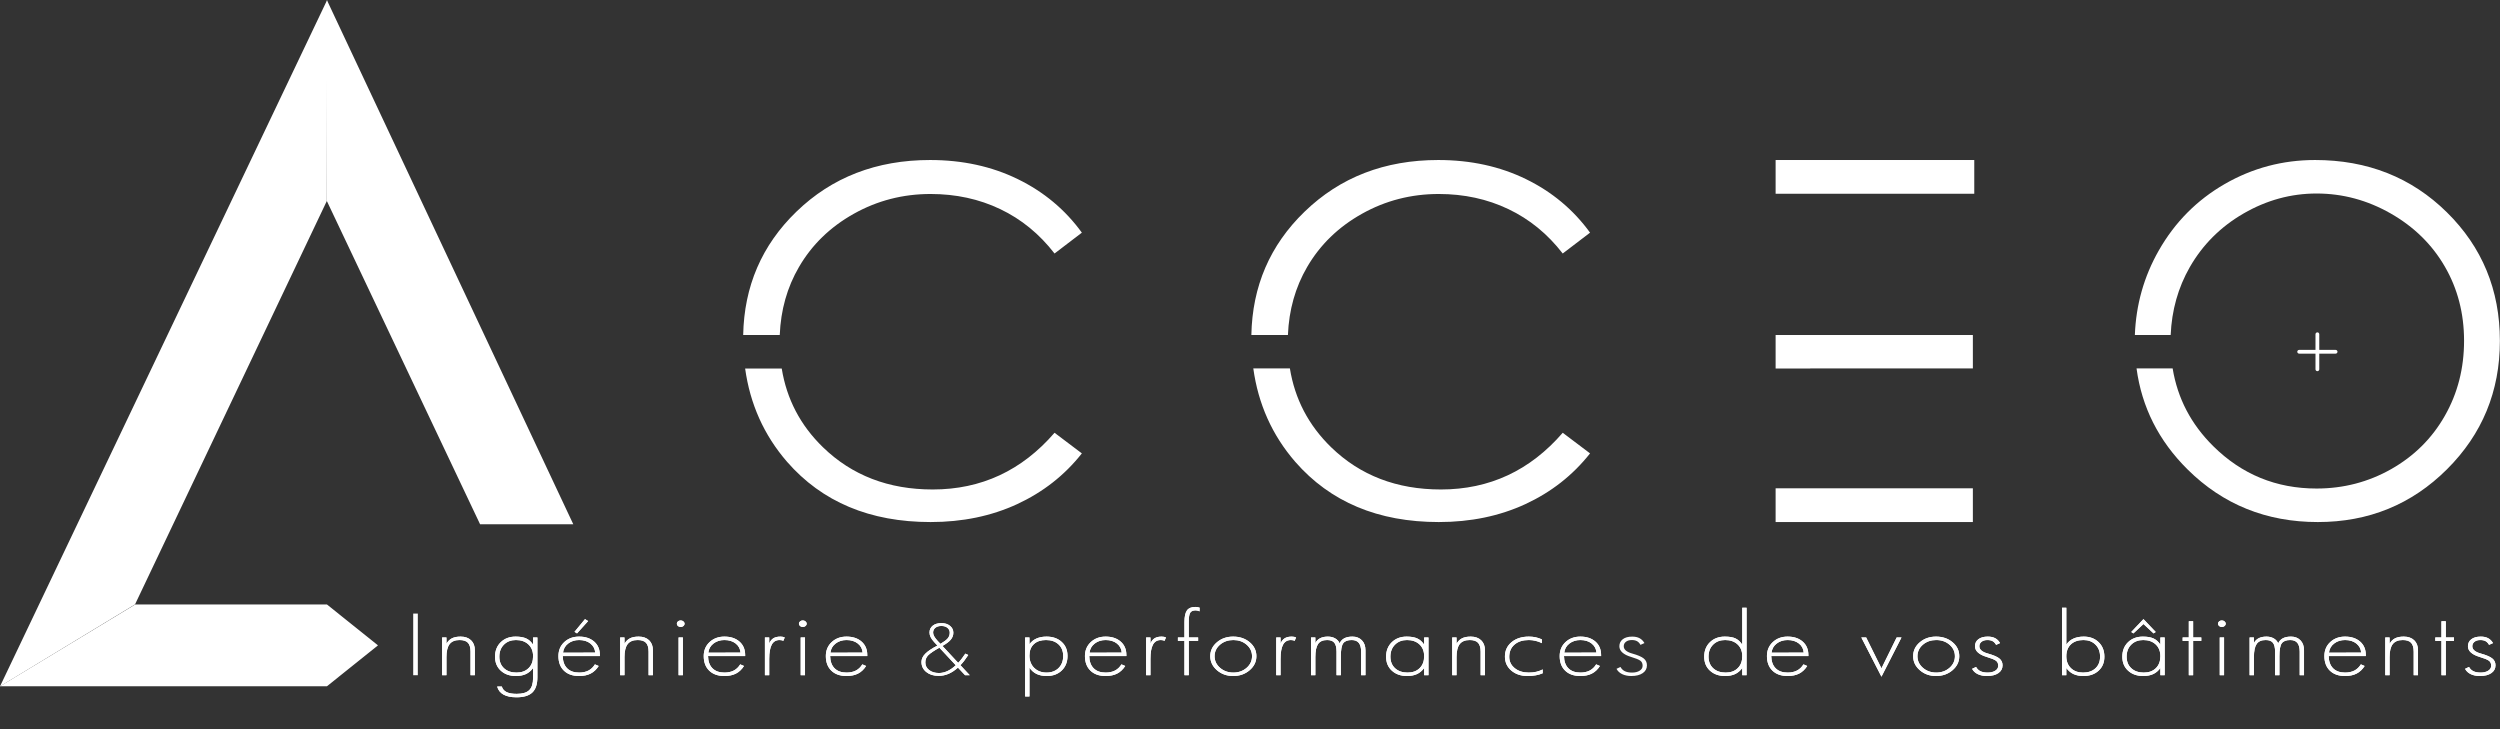<svg width="240" height="70" viewBox="0 0 240 70" fill="none" xmlns="http://www.w3.org/2000/svg">
<rect x="0" y="0" width="240" height="70" fill="#333333" stroke="none"/>
<path d="M45.586 64.82H45.171V62.567C45.171 62.174 45.089 61.888 44.925 61.71C44.761 61.533 44.493 61.444 44.123 61.444C43.687 61.444 43.367 61.575 43.164 61.834C42.96 62.095 42.859 62.509 42.859 63.076V64.82H42.444V61.195H42.859V61.801C42.994 61.56 43.17 61.386 43.387 61.277C43.604 61.169 43.881 61.114 44.218 61.114C44.64 61.114 44.973 61.231 45.219 61.464C45.464 61.696 45.586 62.016 45.586 62.425V64.82Z" fill="white"/>
<path d="M51.175 63C51.175 62.522 51.025 62.144 50.726 61.863C50.426 61.584 50.028 61.444 49.532 61.444C49.059 61.444 48.675 61.59 48.38 61.884C48.085 62.176 47.937 62.561 47.937 63.038C47.937 63.506 48.087 63.877 48.386 64.153C48.687 64.429 49.086 64.567 49.586 64.567C50.071 64.567 50.456 64.426 50.745 64.142C51.032 63.859 51.175 63.478 51.175 63ZM51.591 65.008C51.591 65.678 51.43 66.167 51.108 66.476C50.786 66.786 50.278 66.94 49.586 66.94C49.062 66.94 48.645 66.854 48.335 66.681C48.025 66.509 47.821 66.25 47.726 65.905H48.172C48.245 66.145 48.396 66.323 48.627 66.438C48.856 66.553 49.183 66.611 49.604 66.611C50.164 66.611 50.566 66.49 50.809 66.25C51.054 66.01 51.175 65.623 51.175 65.089V64.13C50.983 64.394 50.753 64.588 50.487 64.711C50.221 64.835 49.902 64.897 49.532 64.897C48.936 64.897 48.452 64.728 48.08 64.387C47.708 64.048 47.522 63.601 47.522 63.046C47.522 62.471 47.706 62.006 48.075 61.649C48.444 61.293 48.919 61.114 49.5 61.114C49.922 61.114 50.261 61.174 50.518 61.293C50.776 61.411 50.995 61.608 51.175 61.885V61.195H51.591V65.008Z" fill="white"/>
<path d="M56.458 59.623L55.392 60.807L55.153 60.655L56.16 59.435L56.458 59.623ZM57.14 62.651C57.112 62.291 56.958 62 56.677 61.778C56.395 61.555 56.035 61.444 55.595 61.444C55.186 61.444 54.835 61.556 54.545 61.779C54.255 62.003 54.09 62.295 54.051 62.656L57.14 62.651ZM57.587 62.985H54.024C54.032 63.493 54.174 63.884 54.448 64.158C54.722 64.431 55.104 64.567 55.595 64.567C55.944 64.567 56.244 64.502 56.494 64.372C56.744 64.243 56.95 64.044 57.112 63.778L57.474 63.935C57.263 64.265 57.005 64.508 56.701 64.664C56.397 64.819 56.029 64.897 55.595 64.897C54.975 64.897 54.488 64.726 54.137 64.383C53.784 64.042 53.608 63.575 53.608 62.985C53.608 62.438 53.796 61.99 54.172 61.639C54.549 61.289 55.023 61.114 55.595 61.114C56.194 61.114 56.676 61.275 57.04 61.593C57.404 61.913 57.587 62.342 57.587 62.882V62.985Z" fill="white"/>
<path d="M62.679 64.82H62.263V62.567C62.263 62.174 62.181 61.888 62.017 61.71C61.853 61.533 61.586 61.444 61.215 61.444C60.779 61.444 60.459 61.575 60.256 61.834C60.053 62.095 59.951 62.509 59.951 63.076V64.82H59.535V61.195H59.951V61.801C60.086 61.56 60.263 61.386 60.479 61.277C60.696 61.169 60.974 61.114 61.311 61.114C61.732 61.114 62.065 61.231 62.311 61.464C62.556 61.696 62.679 62.016 62.679 62.425V64.82Z" fill="white"/>
<path d="M65.558 64.82H65.143V61.195H65.558V64.82ZM65.717 59.876C65.717 59.963 65.679 60.037 65.606 60.099C65.532 60.16 65.445 60.19 65.346 60.19C65.243 60.19 65.156 60.16 65.084 60.099C65.012 60.037 64.976 59.963 64.976 59.876C64.976 59.789 65.012 59.715 65.084 59.654C65.156 59.593 65.243 59.562 65.346 59.562C65.445 59.562 65.532 59.593 65.606 59.654C65.679 59.715 65.717 59.789 65.717 59.876Z" fill="white"/>
<path d="M71.089 62.651C71.062 62.291 70.907 62 70.626 61.777C70.345 61.555 69.983 61.444 69.544 61.444C69.135 61.444 68.785 61.556 68.494 61.779C68.204 62.003 68.039 62.295 68 62.655L71.089 62.651ZM71.536 62.984H67.973C67.982 63.493 68.124 63.884 68.397 64.158C68.671 64.431 69.053 64.567 69.544 64.567C69.893 64.567 70.193 64.502 70.443 64.372C70.693 64.242 70.899 64.044 71.062 63.778L71.423 63.935C71.212 64.265 70.954 64.507 70.651 64.663C70.347 64.819 69.978 64.897 69.544 64.897C68.924 64.897 68.438 64.726 68.086 64.383C67.733 64.041 67.557 63.575 67.557 62.984C67.557 62.438 67.745 61.989 68.122 61.639C68.498 61.289 68.972 61.114 69.544 61.114C70.144 61.114 70.625 61.275 70.989 61.593C71.354 61.913 71.536 62.342 71.536 62.881V62.984Z" fill="white"/>
<path d="M75.336 61.195L75.196 61.525C75.154 61.498 75.102 61.479 75.038 61.465C74.975 61.451 74.91 61.444 74.844 61.444C74.501 61.444 74.248 61.591 74.088 61.887C73.926 62.182 73.846 62.636 73.846 63.249V64.82H73.431V61.195H73.846V61.774C73.946 61.541 74.081 61.373 74.252 61.269C74.424 61.166 74.65 61.114 74.93 61.114C75.005 61.114 75.078 61.122 75.149 61.136C75.22 61.149 75.282 61.17 75.336 61.195Z" fill="white"/>
<path d="M77.281 64.82H76.866V61.195H77.281V64.82ZM77.439 59.876C77.439 59.963 77.402 60.037 77.328 60.099C77.255 60.16 77.168 60.19 77.069 60.19C76.966 60.19 76.879 60.16 76.807 60.099C76.735 60.037 76.698 59.963 76.698 59.876C76.698 59.789 76.735 59.715 76.807 59.654C76.879 59.593 76.966 59.562 77.069 59.562C77.168 59.562 77.255 59.593 77.328 59.654C77.402 59.715 77.439 59.789 77.439 59.876Z" fill="white"/>
<path d="M82.812 62.651C82.784 62.291 82.63 62 82.349 61.777C82.067 61.555 81.706 61.444 81.267 61.444C80.858 61.444 80.507 61.556 80.217 61.779C79.927 62.003 79.761 62.295 79.722 62.655L82.812 62.651ZM83.259 62.984H79.695C79.705 63.493 79.846 63.884 80.12 64.158C80.394 64.431 80.776 64.567 81.267 64.567C81.616 64.567 81.916 64.502 82.166 64.372C82.415 64.242 82.622 64.044 82.784 63.778L83.145 63.935C82.935 64.265 82.677 64.507 82.374 64.663C82.069 64.819 81.7 64.897 81.267 64.897C80.647 64.897 80.161 64.726 79.808 64.383C79.456 64.041 79.28 63.575 79.28 62.984C79.28 62.438 79.468 61.989 79.844 61.639C80.221 61.289 80.695 61.114 81.267 61.114C81.866 61.114 82.348 61.275 82.712 61.593C83.076 61.913 83.259 62.342 83.259 62.881V62.984Z" fill="white"/>
<path d="M91.175 60.742C91.175 60.55 91.102 60.395 90.955 60.273C90.808 60.153 90.617 60.093 90.38 60.093C90.135 60.093 89.939 60.151 89.795 60.267C89.651 60.383 89.579 60.537 89.579 60.729C89.579 60.841 89.613 60.96 89.684 61.087C89.754 61.215 89.863 61.361 90.011 61.523L90.283 61.81C90.611 61.618 90.842 61.445 90.976 61.29C91.108 61.136 91.175 60.953 91.175 60.742ZM91.755 63.865L90.181 62.178C89.656 62.471 89.3 62.712 89.114 62.9C88.926 63.087 88.833 63.319 88.833 63.596C88.833 63.895 88.955 64.138 89.2 64.327C89.445 64.515 89.757 64.61 90.136 64.61C90.407 64.61 90.678 64.548 90.95 64.423C91.221 64.298 91.489 64.112 91.755 63.865ZM93.096 64.821H92.648L91.962 64.089C91.671 64.355 91.371 64.554 91.064 64.687C90.757 64.819 90.438 64.884 90.109 64.884C89.622 64.884 89.225 64.76 88.919 64.51C88.613 64.262 88.46 63.942 88.46 63.551C88.46 63.275 88.576 63.015 88.81 62.774C89.043 62.531 89.437 62.264 89.989 61.972L89.68 61.64C89.514 61.457 89.398 61.294 89.332 61.151C89.265 61.008 89.232 60.864 89.232 60.717C89.232 60.45 89.335 60.234 89.541 60.067C89.747 59.901 90.026 59.818 90.38 59.818C90.715 59.818 90.988 59.906 91.202 60.081C91.415 60.255 91.522 60.475 91.522 60.742C91.522 60.983 91.441 61.202 91.281 61.399C91.12 61.596 90.851 61.8 90.475 62.011L91.985 63.635C92.108 63.505 92.227 63.365 92.341 63.216C92.455 63.067 92.565 62.91 92.671 62.747L92.95 62.884C92.821 63.081 92.695 63.262 92.571 63.424C92.447 63.585 92.323 63.731 92.2 63.859L93.096 64.821Z" fill="white"/>
<path d="M102.065 62.977C102.065 62.509 101.916 62.137 101.616 61.86C101.316 61.583 100.917 61.444 100.417 61.444C99.921 61.444 99.532 61.575 99.25 61.839C98.969 62.101 98.828 62.467 98.828 62.934C98.828 63.425 98.981 63.82 99.286 64.119C99.592 64.418 99.987 64.567 100.472 64.567C100.944 64.567 101.328 64.422 101.623 64.131C101.918 63.839 102.065 63.455 102.065 62.977ZM102.482 62.97C102.482 63.544 102.297 64.01 101.928 64.365C101.559 64.72 101.083 64.897 100.499 64.897C100.113 64.897 99.785 64.832 99.512 64.7C99.24 64.568 99.011 64.366 98.828 64.093V66.859H98.412V61.195H98.828V61.847C99.002 61.603 99.228 61.421 99.503 61.298C99.779 61.175 100.101 61.114 100.472 61.114C101.067 61.114 101.551 61.285 101.924 61.626C102.296 61.967 102.482 62.415 102.482 62.97Z" fill="white"/>
<path d="M107.687 62.651C107.659 62.291 107.505 62 107.224 61.777C106.942 61.555 106.581 61.444 106.142 61.444C105.732 61.444 105.383 61.556 105.092 61.779C104.802 62.003 104.636 62.295 104.597 62.655L107.687 62.651ZM108.133 62.984H104.57C104.579 63.493 104.721 63.884 104.995 64.158C105.268 64.431 105.651 64.567 106.142 64.567C106.491 64.567 106.79 64.502 107.041 64.372C107.291 64.242 107.497 64.044 107.659 63.778L108.021 63.935C107.809 64.265 107.552 64.507 107.249 64.663C106.944 64.819 106.576 64.897 106.142 64.897C105.522 64.897 105.036 64.726 104.683 64.383C104.331 64.041 104.154 63.575 104.154 62.984C104.154 62.438 104.343 61.989 104.719 61.639C105.096 61.289 105.57 61.114 106.142 61.114C106.741 61.114 107.223 61.275 107.586 61.593C107.951 61.913 108.133 62.342 108.133 62.881V62.984Z" fill="white"/>
<path d="M111.934 61.195L111.794 61.525C111.752 61.498 111.7 61.479 111.636 61.465C111.573 61.451 111.508 61.444 111.442 61.444C111.098 61.444 110.846 61.591 110.685 61.887C110.524 62.182 110.444 62.636 110.444 63.249V64.82H110.028V61.195H110.444V61.774C110.543 61.541 110.679 61.373 110.85 61.269C111.022 61.166 111.248 61.114 111.528 61.114C111.603 61.114 111.676 61.122 111.747 61.136C111.818 61.149 111.88 61.17 111.934 61.195Z" fill="white"/>
<path d="M115.156 58.688C115.082 58.658 115.015 58.635 114.956 58.619C114.897 58.603 114.842 58.596 114.791 58.596C114.535 58.596 114.36 58.67 114.265 58.816C114.17 58.964 114.122 59.255 114.122 59.688V61.195H115.021V61.525H114.122V64.82H113.707V61.525H113.079V61.195H113.707V59.712C113.707 59.196 113.787 58.826 113.946 58.602C114.106 58.378 114.374 58.267 114.75 58.267C114.828 58.267 114.899 58.272 114.96 58.282C115.022 58.292 115.089 58.31 115.162 58.335L115.156 58.688Z" fill="white"/>
<path d="M120.195 63C120.195 62.561 120.022 62.191 119.678 61.892C119.332 61.593 118.908 61.444 118.402 61.444C117.896 61.444 117.469 61.593 117.122 61.89C116.774 62.188 116.6 62.558 116.6 63C116.6 63.439 116.775 63.81 117.126 64.113C117.477 64.416 117.902 64.567 118.402 64.567C118.902 64.567 119.325 64.416 119.674 64.113C120.021 63.81 120.195 63.439 120.195 63ZM120.615 62.993C120.615 63.521 120.398 63.971 119.964 64.341C119.531 64.713 119.004 64.897 118.384 64.897C117.776 64.897 117.257 64.713 116.828 64.341C116.399 63.971 116.184 63.521 116.184 62.993C116.184 62.466 116.397 62.021 116.824 61.659C117.25 61.295 117.769 61.114 118.384 61.114C119.013 61.114 119.543 61.295 119.971 61.656C120.401 62.018 120.615 62.463 120.615 62.993Z" fill="white"/>
<path d="M124.425 61.195L124.284 61.525C124.243 61.498 124.19 61.479 124.127 61.465C124.064 61.451 123.999 61.444 123.932 61.444C123.589 61.444 123.337 61.591 123.176 61.887C123.014 62.182 122.934 62.636 122.934 63.249V64.82H122.519V61.195H122.934V61.774C123.034 61.541 123.169 61.373 123.341 61.269C123.512 61.166 123.738 61.114 124.018 61.114C124.093 61.114 124.166 61.122 124.237 61.136C124.308 61.149 124.37 61.17 124.425 61.195Z" fill="white"/>
<path d="M131.085 64.82H130.668V62.567C130.668 62.187 130.594 61.904 130.447 61.721C130.299 61.536 130.071 61.444 129.761 61.444C129.375 61.444 129.106 61.546 128.953 61.751C128.799 61.955 128.722 62.372 128.722 63V64.82H128.307V62.567C128.307 62.171 128.237 61.885 128.099 61.709C127.96 61.532 127.728 61.444 127.404 61.444C127 61.444 126.711 61.571 126.537 61.825C126.362 62.08 126.275 62.496 126.275 63.076V64.82H125.859V61.195H126.275V61.743C126.367 61.539 126.516 61.383 126.72 61.276C126.923 61.168 127.175 61.114 127.475 61.114C127.74 61.114 127.973 61.171 128.171 61.283C128.37 61.395 128.514 61.554 128.605 61.759C128.704 61.541 128.855 61.38 129.056 61.273C129.258 61.168 129.517 61.114 129.833 61.114C130.206 61.114 130.508 61.232 130.739 61.467C130.969 61.702 131.085 62.021 131.085 62.425V64.82Z" fill="white"/>
<path d="M136.718 63C136.718 62.522 136.568 62.144 136.269 61.863C135.969 61.584 135.571 61.444 135.074 61.444C134.601 61.444 134.218 61.59 133.923 61.884C133.628 62.176 133.48 62.561 133.48 63.038C133.48 63.506 133.63 63.877 133.929 64.153C134.229 64.429 134.628 64.567 135.128 64.567C135.613 64.567 135.999 64.426 136.287 64.142C136.575 63.859 136.718 63.478 136.718 63ZM137.134 64.82H136.718V64.13C136.525 64.394 136.295 64.588 136.029 64.711C135.763 64.835 135.445 64.897 135.074 64.897C134.478 64.897 133.994 64.728 133.622 64.387C133.251 64.048 133.064 63.601 133.064 63.046C133.064 62.471 133.249 62.006 133.618 61.649C133.987 61.293 134.461 61.114 135.043 61.114C135.464 61.114 135.803 61.174 136.06 61.293C136.318 61.411 136.537 61.608 136.718 61.885V61.195H137.134V64.82Z" fill="white"/>
<path d="M142.556 64.82H142.14V62.567C142.14 62.174 142.058 61.888 141.894 61.71C141.73 61.533 141.463 61.444 141.092 61.444C140.655 61.444 140.336 61.575 140.132 61.834C139.93 62.095 139.828 62.509 139.828 63.076V64.82H139.412V61.195H139.828V61.801C139.963 61.56 140.139 61.386 140.356 61.277C140.573 61.169 140.85 61.114 141.187 61.114C141.609 61.114 141.942 61.231 142.187 61.464C142.433 61.696 142.556 62.016 142.556 62.425V64.82Z" fill="white"/>
<path d="M148.099 64.633C147.895 64.722 147.672 64.788 147.431 64.832C147.19 64.876 146.932 64.897 146.654 64.897C146.016 64.897 145.493 64.723 145.085 64.374C144.677 64.025 144.472 63.578 144.472 63.03C144.472 62.461 144.686 62 145.112 61.645C145.538 61.291 146.093 61.114 146.776 61.114C147.005 61.114 147.221 61.137 147.427 61.181C147.631 61.227 147.832 61.294 148.026 61.383V61.743C147.832 61.645 147.627 61.572 147.415 61.521C147.203 61.469 146.987 61.444 146.767 61.444C146.188 61.444 145.732 61.589 145.394 61.879C145.056 62.169 144.888 62.563 144.888 63.061C144.888 63.501 145.064 63.862 145.415 64.144C145.765 64.427 146.216 64.567 146.767 64.567C147.023 64.567 147.261 64.543 147.48 64.493C147.701 64.443 147.906 64.367 148.099 64.265V64.633Z" fill="white"/>
<path d="M153.26 62.651C153.232 62.291 153.078 62 152.796 61.777C152.515 61.555 152.154 61.444 151.715 61.444C151.305 61.444 150.955 61.556 150.665 61.779C150.374 62.003 150.209 62.295 150.17 62.655L153.26 62.651ZM153.706 62.984H150.144C150.152 63.493 150.294 63.884 150.567 64.158C150.841 64.431 151.224 64.567 151.715 64.567C152.064 64.567 152.364 64.502 152.613 64.372C152.863 64.242 153.07 64.044 153.232 63.778L153.593 63.935C153.383 64.265 153.125 64.507 152.821 64.663C152.517 64.819 152.148 64.897 151.715 64.897C151.094 64.897 150.608 64.726 150.256 64.383C149.904 64.041 149.728 63.575 149.728 62.984C149.728 62.438 149.916 61.989 150.292 61.639C150.668 61.289 151.142 61.114 151.715 61.114C152.313 61.114 152.796 61.275 153.16 61.593C153.524 61.913 153.706 62.342 153.706 62.881V62.984Z" fill="white"/>
<path d="M167.256 63C167.256 62.522 167.107 62.144 166.807 61.864C166.508 61.584 166.11 61.444 165.613 61.444C165.14 61.444 164.756 61.59 164.461 61.884C164.166 62.176 164.019 62.561 164.019 63.039C164.019 63.506 164.169 63.877 164.468 64.154C164.768 64.43 165.167 64.568 165.667 64.568C166.151 64.568 166.538 64.426 166.825 64.142C167.114 63.859 167.256 63.478 167.256 63ZM167.672 64.82H167.256V64.13C167.064 64.394 166.834 64.588 166.568 64.711C166.302 64.835 165.983 64.897 165.613 64.897C165.017 64.897 164.533 64.728 164.161 64.387C163.789 64.048 163.603 63.601 163.603 63.046C163.603 62.471 163.788 62.006 164.157 61.649C164.525 61.293 165 61.114 165.582 61.114C166.026 61.114 166.372 61.175 166.617 61.295C166.863 61.415 167.076 61.612 167.256 61.885V58.344H167.672V64.82Z" fill="white"/>
<path d="M173.157 62.651C173.131 62.291 172.976 62 172.695 61.777C172.413 61.555 172.052 61.444 171.613 61.444C171.204 61.444 170.853 61.556 170.563 61.779C170.273 62.003 170.108 62.295 170.069 62.655L173.157 62.651ZM173.605 62.984H170.042C170.05 63.493 170.192 63.884 170.466 64.158C170.74 64.431 171.122 64.567 171.613 64.567C171.963 64.567 172.262 64.502 172.512 64.372C172.762 64.242 172.968 64.044 173.131 63.778L173.492 63.935C173.281 64.265 173.024 64.507 172.72 64.663C172.416 64.819 172.046 64.897 171.613 64.897C170.993 64.897 170.507 64.726 170.155 64.383C169.802 64.041 169.626 63.575 169.626 62.984C169.626 62.438 169.814 61.989 170.191 61.639C170.567 61.289 171.041 61.114 171.613 61.114C172.212 61.114 172.693 61.275 173.058 61.593C173.422 61.913 173.605 62.342 173.605 62.881V62.984Z" fill="white"/>
<path d="M182.543 61.195L180.619 64.963L178.686 61.195H179.151L180.619 64.162L182.082 61.195H182.543Z" fill="white"/>
<path d="M187.671 63C187.671 62.561 187.499 62.191 187.154 61.892C186.809 61.593 186.385 61.444 185.879 61.444C185.373 61.444 184.946 61.593 184.598 61.89C184.25 62.188 184.076 62.558 184.076 63C184.076 63.439 184.251 63.81 184.602 64.113C184.953 64.416 185.379 64.567 185.879 64.567C186.378 64.567 186.802 64.416 187.15 64.113C187.498 63.81 187.671 63.439 187.671 63ZM188.091 62.993C188.091 63.521 187.875 63.971 187.441 64.341C187.007 64.713 186.481 64.897 185.86 64.897C185.252 64.897 184.733 64.713 184.305 64.341C183.875 63.971 183.661 63.521 183.661 62.993C183.661 62.466 183.874 62.021 184.3 61.659C184.726 61.295 185.246 61.114 185.86 61.114C186.49 61.114 187.019 61.295 187.448 61.656C187.877 62.018 188.091 62.463 188.091 62.993Z" fill="white"/>
<path d="M192.245 63.87C192.245 64.184 192.111 64.434 191.842 64.619C191.575 64.804 191.209 64.897 190.745 64.897C190.408 64.897 190.115 64.837 189.867 64.718C189.618 64.597 189.436 64.427 189.322 64.207L189.702 64.027C189.804 64.213 189.945 64.35 190.124 64.437C190.303 64.524 190.533 64.567 190.813 64.567C191.111 64.567 191.355 64.507 191.544 64.387C191.734 64.267 191.829 64.108 191.829 63.908C191.829 63.69 191.754 63.529 191.603 63.422C191.453 63.314 191.154 63.194 190.709 63.061C190.351 62.954 190.076 62.814 189.885 62.642C189.694 62.469 189.598 62.269 189.598 62.041C189.598 61.758 189.707 61.532 189.925 61.365C190.143 61.198 190.446 61.114 190.83 61.114C191.111 61.114 191.346 61.166 191.538 61.268C191.729 61.37 191.885 61.526 192.005 61.735L191.626 61.907C191.538 61.747 191.428 61.629 191.296 61.555C191.164 61.481 190.996 61.444 190.794 61.444C190.559 61.444 190.372 61.498 190.23 61.609C190.089 61.719 190.018 61.863 190.018 62.041C190.018 62.2 190.087 62.338 190.226 62.456C190.364 62.573 190.575 62.671 190.858 62.747C191.366 62.89 191.725 63.044 191.932 63.209C192.14 63.374 192.245 63.594 192.245 63.87Z" fill="white"/>
<path d="M201.607 63.039C201.607 62.561 201.459 62.176 201.164 61.883C200.869 61.59 200.485 61.444 200.013 61.444C199.501 61.444 199.099 61.582 198.807 61.858C198.515 62.134 198.368 62.514 198.368 63C198.368 63.478 198.515 63.859 198.81 64.142C199.102 64.426 199.491 64.568 199.976 64.568C200.473 64.568 200.869 64.431 201.164 64.155C201.459 63.881 201.607 63.508 201.607 63.039ZM202.022 63.046C202.022 63.601 201.836 64.048 201.464 64.387C201.092 64.728 200.608 64.897 200.013 64.897C199.642 64.897 199.324 64.835 199.057 64.712C198.791 64.588 198.561 64.394 198.368 64.13V64.82H197.953V58.344H198.368V61.885C198.534 61.632 198.758 61.441 199.042 61.309C199.325 61.179 199.657 61.114 200.04 61.114C200.623 61.114 201.1 61.293 201.469 61.649C201.838 62.006 202.022 62.471 202.022 63.046Z" fill="white"/>
<path d="M206.948 60.67L206.744 60.808L205.773 59.907L204.803 60.808L204.6 60.67L205.773 59.435L206.948 60.67ZM207.395 63.001C207.395 62.522 207.245 62.144 206.945 61.864C206.645 61.584 206.248 61.444 205.751 61.444C205.278 61.444 204.895 61.59 204.6 61.884C204.305 62.176 204.157 62.561 204.157 63.039C204.157 63.506 204.306 63.877 204.606 64.153C204.905 64.43 205.305 64.568 205.805 64.568C206.29 64.568 206.676 64.426 206.964 64.143C207.251 63.859 207.395 63.478 207.395 63.001ZM207.81 64.821H207.395V64.131C207.202 64.395 206.973 64.588 206.706 64.712C206.44 64.835 206.121 64.897 205.751 64.897C205.154 64.897 204.671 64.728 204.299 64.387C203.927 64.048 203.741 63.601 203.741 63.046C203.741 62.471 203.926 62.006 204.294 61.649C204.663 61.293 205.139 61.115 205.719 61.115C206.141 61.115 206.48 61.174 206.738 61.293C206.995 61.412 207.214 61.609 207.395 61.885V61.196H207.81V64.821Z" fill="white"/>
<path d="M211.326 61.525H210.541V64.821H210.125V61.525H209.533V61.196H210.125V59.639H210.541V61.196H211.326V61.525Z" fill="white"/>
<path d="M213.51 64.82H213.095V61.195H213.51V64.82ZM213.668 59.876C213.668 59.963 213.631 60.037 213.557 60.099C213.484 60.16 213.397 60.19 213.298 60.19C213.196 60.19 213.108 60.16 213.036 60.099C212.965 60.037 212.928 59.963 212.928 59.876C212.928 59.789 212.965 59.715 213.036 59.654C213.108 59.593 213.196 59.562 213.298 59.562C213.397 59.562 213.484 59.593 213.557 59.654C213.631 59.715 213.668 59.789 213.668 59.876Z" fill="white"/>
<path d="M221.186 64.82H220.77V62.567C220.77 62.187 220.696 61.904 220.55 61.721C220.401 61.536 220.173 61.444 219.863 61.444C219.477 61.444 219.208 61.546 219.055 61.751C218.901 61.955 218.824 62.372 218.824 63V64.82H218.408V62.567C218.408 62.171 218.339 61.885 218.201 61.709C218.062 61.532 217.831 61.444 217.505 61.444C217.102 61.444 216.813 61.571 216.638 61.825C216.464 62.08 216.376 62.496 216.376 63.076V64.82H215.961V61.195H216.376V61.743C216.47 61.539 216.618 61.383 216.821 61.276C217.025 61.168 217.277 61.114 217.578 61.114C217.843 61.114 218.074 61.171 218.273 61.283C218.471 61.395 218.616 61.554 218.706 61.759C218.806 61.541 218.957 61.38 219.158 61.273C219.36 61.168 219.619 61.114 219.935 61.114C220.308 61.114 220.61 61.232 220.841 61.467C221.071 61.702 221.186 62.021 221.186 62.425V64.82Z" fill="white"/>
<path d="M226.671 62.651C226.644 62.291 226.489 62 226.208 61.777C225.926 61.555 225.566 61.444 225.126 61.444C224.717 61.444 224.366 61.556 224.076 61.779C223.786 62.003 223.62 62.295 223.582 62.655L226.671 62.651ZM227.118 62.984H223.555C223.564 63.493 223.706 63.884 223.979 64.158C224.253 64.431 224.636 64.567 225.126 64.567C225.476 64.567 225.775 64.502 226.025 64.372C226.275 64.242 226.481 64.044 226.644 63.778L227.005 63.935C226.794 64.265 226.537 64.507 226.233 64.663C225.929 64.819 225.56 64.897 225.126 64.897C224.506 64.897 224.02 64.726 223.668 64.383C223.316 64.041 223.14 63.575 223.14 62.984C223.14 62.438 223.327 61.989 223.704 61.639C224.08 61.289 224.554 61.114 225.126 61.114C225.725 61.114 226.207 61.275 226.572 61.593C226.936 61.913 227.118 62.342 227.118 62.881V62.984Z" fill="white"/>
<path d="M232.129 64.82H231.713V62.567C231.713 62.174 231.631 61.888 231.467 61.71C231.303 61.533 231.036 61.444 230.665 61.444C230.229 61.444 229.909 61.575 229.706 61.834C229.503 62.095 229.401 62.509 229.401 63.076V64.82H228.986V61.195H229.401V61.801C229.537 61.56 229.713 61.386 229.929 61.277C230.147 61.169 230.423 61.114 230.76 61.114C231.182 61.114 231.516 61.231 231.761 61.464C232.006 61.696 232.129 62.016 232.129 62.425V64.82Z" fill="white"/>
<path d="M235.582 61.525H234.796V64.821H234.38V61.525H233.789V61.196H234.38V59.639H234.796V61.196H235.582V61.525Z" fill="white"/>
<path d="M239.568 63.87C239.568 64.184 239.433 64.434 239.166 64.619C238.898 64.804 238.532 64.897 238.068 64.897C237.732 64.897 237.438 64.837 237.19 64.718C236.941 64.597 236.76 64.427 236.646 64.207L237.026 64.027C237.127 64.213 237.269 64.35 237.448 64.437C237.626 64.524 237.856 64.567 238.136 64.567C238.434 64.567 238.678 64.507 238.868 64.387C239.057 64.267 239.152 64.108 239.152 63.908C239.152 63.69 239.077 63.529 238.927 63.422C238.776 63.314 238.478 63.194 238.032 63.061C237.674 62.954 237.399 62.814 237.209 62.642C237.017 62.469 236.922 62.269 236.922 62.041C236.922 61.758 237.03 61.532 237.249 61.365C237.467 61.198 237.769 61.114 238.154 61.114C238.434 61.114 238.67 61.166 238.861 61.268C239.052 61.37 239.208 61.526 239.329 61.735L238.949 61.907C238.862 61.747 238.752 61.629 238.62 61.555C238.487 61.481 238.32 61.444 238.118 61.444C237.884 61.444 237.695 61.498 237.554 61.609C237.412 61.719 237.342 61.863 237.342 62.041C237.342 62.2 237.411 62.338 237.55 62.456C237.688 62.573 237.898 62.671 238.181 62.747C238.69 62.89 239.049 63.044 239.256 63.209C239.464 63.374 239.568 63.594 239.568 63.87Z" fill="white"/>
<path d="M31.403 0.007L-4.93399e-05 65.892L12.962 58.025L31.376 19.295L31.403 0.007Z" fill="white"/>
<path d="M55.037 50.332L31.381 0.008V19.304L46.089 50.331" fill="white"/>
<path d="M12.979 58.029L0 65.882L31.386 65.882L36.285 61.955L31.386 58.029H12.979Z" fill="white"/>
<path d="M189.53 15.361H170.459V18.6H189.53V15.361Z" fill="white"/>
<path d="M234.896 20.377C231.5 17.034 227.282 15.361 222.242 15.361C219.133 15.361 216.243 16.129 213.571 17.667C210.901 19.204 208.792 21.329 207.245 24.044C205.816 26.55 205.056 29.258 204.947 32.161H208.385C208.486 29.785 209.095 27.613 210.22 25.645C211.459 23.486 213.181 21.767 215.387 20.491C217.593 19.216 219.927 18.577 222.389 18.577C224.896 18.577 227.268 19.216 229.503 20.491C231.739 21.767 233.473 23.467 234.703 25.59C235.935 27.715 236.55 30.09 236.55 32.716C236.55 35.358 235.935 37.759 234.703 39.92C233.473 42.082 231.758 43.785 229.56 45.032C227.362 46.277 224.972 46.899 222.389 46.899C218.521 46.899 215.217 45.546 212.476 42.835C210.336 40.721 209.043 38.229 208.574 35.369H205.108C205.606 39.078 207.23 42.32 210.018 45.077C213.413 48.437 217.579 50.117 222.514 50.117C227.388 50.117 231.519 48.429 234.907 45.055C238.295 41.681 239.989 37.572 239.989 32.727C239.989 27.838 238.291 23.722 234.896 20.377Z" fill="white"/>
<path d="M138.325 46.99C134.087 46.99 130.577 45.64 127.795 42.941C125.617 40.827 124.303 38.3 123.83 35.369H120.317C120.787 38.776 122.12 41.769 124.344 44.335C127.708 48.189 132.3 50.117 138.122 50.117C141.182 50.117 143.954 49.543 146.435 48.396C148.915 47.248 150.986 45.626 152.645 43.525L150.022 41.545C146.883 45.176 142.985 46.99 138.325 46.99Z" fill="white"/>
<path d="M146.492 17.195C143.987 15.973 141.182 15.361 138.075 15.361C132.932 15.361 128.654 17.014 125.239 20.322C121.914 23.538 120.221 27.489 120.131 32.161H123.641C123.738 29.763 124.349 27.584 125.486 25.631C126.731 23.493 128.484 21.791 130.746 20.524C133.008 19.256 135.466 18.623 138.122 18.623C140.549 18.623 142.777 19.106 144.805 20.074C146.835 21.041 148.573 22.463 150.021 24.337L152.645 22.335C151.046 20.13 148.995 18.417 146.492 17.195Z" fill="white"/>
<path d="M97.706 17.195C95.203 15.973 92.397 15.361 89.291 15.361C84.148 15.361 79.869 17.014 76.453 20.322C73.129 23.538 71.436 27.489 71.346 32.161H74.856C74.952 29.763 75.564 27.584 76.702 25.631C77.946 23.493 79.699 21.791 81.962 20.524C84.223 19.256 86.681 18.623 89.336 18.623C91.764 18.623 93.992 19.106 96.021 20.074C98.049 21.041 99.788 22.463 101.236 24.337L103.859 22.335C102.261 20.13 100.21 18.417 97.706 17.195Z" fill="white"/>
<path d="M89.54 46.99C85.302 46.99 81.792 45.64 79.01 42.941C76.833 40.829 75.52 38.305 75.046 35.378H71.533C72.004 38.781 73.337 41.771 75.559 44.335C78.922 48.189 83.515 50.117 89.336 50.117C92.397 50.117 95.168 49.543 97.65 48.396C100.13 47.248 102.2 45.626 103.859 43.525L101.236 41.545C98.098 45.176 94.2 46.99 89.54 46.99Z" fill="white"/>
<path d="M170.459 35.378H173.784V35.369H189.395V32.161H170.459V35.378Z" fill="white"/>
<path d="M189.395 46.877H170.459V50.116H189.395V46.877Z" fill="white"/>
<path d="M222.469 31.906C222.37 31.906 222.287 31.987 222.287 32.086V33.589H220.719C220.619 33.589 220.538 33.67 220.538 33.769C220.538 33.869 220.619 33.95 220.719 33.95H222.287V35.453C222.287 35.552 222.37 35.633 222.469 35.633C222.569 35.633 222.65 35.552 222.65 35.453V33.95H224.219C224.318 33.95 224.399 33.869 224.399 33.769C224.399 33.67 224.318 33.589 224.219 33.589H222.65V32.086C222.65 31.987 222.569 31.906 222.469 31.906Z" fill="white"/>
<path d="M39.668 58.903H40.111V64.821H39.668V58.903Z" fill="white"/>
<path d="M45.586 64.82H45.171V62.567C45.171 62.174 45.089 61.888 44.925 61.71C44.761 61.533 44.493 61.444 44.123 61.444C43.687 61.444 43.367 61.575 43.164 61.834C42.96 62.095 42.859 62.509 42.859 63.076V64.82H42.444V61.195H42.859V61.801C42.994 61.56 43.17 61.386 43.387 61.277C43.604 61.169 43.881 61.114 44.218 61.114C44.64 61.114 44.973 61.231 45.219 61.464C45.464 61.696 45.586 62.016 45.586 62.425V64.82Z" fill="white"/>
<path d="M51.175 63C51.175 62.522 51.025 62.144 50.726 61.863C50.426 61.584 50.028 61.444 49.532 61.444C49.059 61.444 48.675 61.59 48.38 61.884C48.085 62.176 47.937 62.561 47.937 63.038C47.937 63.506 48.087 63.877 48.386 64.153C48.687 64.429 49.086 64.567 49.586 64.567C50.071 64.567 50.456 64.426 50.745 64.142C51.032 63.859 51.175 63.478 51.175 63ZM51.591 65.008C51.591 65.678 51.43 66.167 51.108 66.476C50.786 66.786 50.278 66.94 49.586 66.94C49.062 66.94 48.645 66.854 48.335 66.681C48.025 66.509 47.821 66.25 47.726 65.905H48.172C48.245 66.145 48.396 66.323 48.627 66.438C48.856 66.553 49.183 66.611 49.604 66.611C50.164 66.611 50.566 66.49 50.809 66.25C51.054 66.01 51.175 65.623 51.175 65.089V64.13C50.983 64.394 50.753 64.588 50.487 64.711C50.221 64.835 49.902 64.897 49.532 64.897C48.936 64.897 48.452 64.728 48.08 64.387C47.708 64.048 47.522 63.601 47.522 63.046C47.522 62.471 47.706 62.006 48.075 61.649C48.444 61.293 48.919 61.114 49.5 61.114C49.922 61.114 50.261 61.174 50.518 61.293C50.776 61.411 50.995 61.608 51.175 61.885V61.195H51.591V65.008Z" fill="white"/>
<path d="M56.458 59.623L55.392 60.807L55.153 60.655L56.16 59.435L56.458 59.623ZM57.14 62.651C57.112 62.291 56.958 62 56.677 61.778C56.395 61.555 56.035 61.444 55.595 61.444C55.186 61.444 54.835 61.556 54.545 61.779C54.255 62.003 54.09 62.295 54.051 62.656L57.14 62.651ZM57.587 62.985H54.024C54.032 63.493 54.174 63.884 54.448 64.158C54.722 64.431 55.104 64.567 55.595 64.567C55.944 64.567 56.244 64.502 56.494 64.372C56.744 64.243 56.95 64.044 57.112 63.778L57.474 63.935C57.263 64.265 57.005 64.508 56.701 64.664C56.397 64.819 56.029 64.897 55.595 64.897C54.975 64.897 54.488 64.726 54.137 64.383C53.784 64.042 53.608 63.575 53.608 62.985C53.608 62.438 53.796 61.99 54.172 61.639C54.549 61.289 55.023 61.114 55.595 61.114C56.194 61.114 56.676 61.275 57.04 61.593C57.404 61.913 57.587 62.342 57.587 62.882V62.985Z" fill="white"/>
<path d="M62.679 64.82H62.263V62.567C62.263 62.174 62.181 61.888 62.017 61.71C61.853 61.533 61.586 61.444 61.215 61.444C60.779 61.444 60.459 61.575 60.256 61.834C60.053 62.095 59.951 62.509 59.951 63.076V64.82H59.535V61.195H59.951V61.801C60.086 61.56 60.263 61.386 60.479 61.277C60.696 61.169 60.974 61.114 61.311 61.114C61.732 61.114 62.065 61.231 62.311 61.464C62.556 61.696 62.679 62.016 62.679 62.425V64.82Z" fill="white"/>
<path d="M65.558 64.82H65.143V61.195H65.558V64.82ZM65.717 59.876C65.717 59.963 65.679 60.037 65.606 60.099C65.532 60.16 65.445 60.19 65.346 60.19C65.243 60.19 65.156 60.16 65.084 60.099C65.012 60.037 64.976 59.963 64.976 59.876C64.976 59.789 65.012 59.715 65.084 59.654C65.156 59.593 65.243 59.562 65.346 59.562C65.445 59.562 65.532 59.593 65.606 59.654C65.679 59.715 65.717 59.789 65.717 59.876Z" fill="white"/>
<path d="M71.089 62.651C71.062 62.291 70.907 62 70.626 61.777C70.345 61.555 69.983 61.444 69.544 61.444C69.135 61.444 68.785 61.556 68.494 61.779C68.204 62.003 68.039 62.295 68 62.655L71.089 62.651ZM71.536 62.984H67.973C67.982 63.493 68.124 63.884 68.397 64.158C68.671 64.431 69.053 64.567 69.544 64.567C69.893 64.567 70.193 64.502 70.443 64.372C70.693 64.242 70.899 64.044 71.062 63.778L71.423 63.935C71.212 64.265 70.954 64.507 70.651 64.663C70.347 64.819 69.978 64.897 69.544 64.897C68.924 64.897 68.438 64.726 68.086 64.383C67.733 64.041 67.557 63.575 67.557 62.984C67.557 62.438 67.745 61.989 68.122 61.639C68.498 61.289 68.972 61.114 69.544 61.114C70.144 61.114 70.625 61.275 70.989 61.593C71.354 61.913 71.536 62.342 71.536 62.881V62.984Z" fill="white"/>
<path d="M75.336 61.195L75.196 61.525C75.154 61.498 75.102 61.479 75.038 61.465C74.975 61.451 74.91 61.444 74.844 61.444C74.501 61.444 74.248 61.591 74.088 61.887C73.926 62.182 73.846 62.636 73.846 63.249V64.82H73.431V61.195H73.846V61.774C73.946 61.541 74.081 61.373 74.252 61.269C74.424 61.166 74.65 61.114 74.93 61.114C75.005 61.114 75.078 61.122 75.149 61.136C75.22 61.149 75.282 61.17 75.336 61.195Z" fill="white"/>
<path d="M77.281 64.82H76.866V61.195H77.281V64.82ZM77.439 59.876C77.439 59.963 77.402 60.037 77.328 60.099C77.255 60.16 77.168 60.19 77.069 60.19C76.966 60.19 76.879 60.16 76.807 60.099C76.735 60.037 76.698 59.963 76.698 59.876C76.698 59.789 76.735 59.715 76.807 59.654C76.879 59.593 76.966 59.562 77.069 59.562C77.168 59.562 77.255 59.593 77.328 59.654C77.402 59.715 77.439 59.789 77.439 59.876Z" fill="white"/>
<path d="M82.812 62.651C82.784 62.291 82.63 62 82.349 61.777C82.067 61.555 81.706 61.444 81.267 61.444C80.858 61.444 80.507 61.556 80.217 61.779C79.927 62.003 79.761 62.295 79.722 62.655L82.812 62.651ZM83.259 62.984H79.695C79.705 63.493 79.846 63.884 80.12 64.158C80.394 64.431 80.776 64.567 81.267 64.567C81.616 64.567 81.916 64.502 82.166 64.372C82.415 64.242 82.622 64.044 82.784 63.778L83.145 63.935C82.935 64.265 82.677 64.507 82.374 64.663C82.069 64.819 81.7 64.897 81.267 64.897C80.647 64.897 80.161 64.726 79.808 64.383C79.456 64.041 79.28 63.575 79.28 62.984C79.28 62.438 79.468 61.989 79.844 61.639C80.221 61.289 80.695 61.114 81.267 61.114C81.866 61.114 82.348 61.275 82.712 61.593C83.076 61.913 83.259 62.342 83.259 62.881V62.984Z" fill="white"/>
<path d="M91.175 60.742C91.175 60.55 91.102 60.395 90.955 60.273C90.808 60.153 90.617 60.093 90.38 60.093C90.135 60.093 89.939 60.151 89.795 60.267C89.651 60.383 89.579 60.537 89.579 60.729C89.579 60.841 89.613 60.96 89.684 61.087C89.754 61.215 89.863 61.361 90.011 61.523L90.283 61.81C90.611 61.618 90.842 61.445 90.976 61.29C91.108 61.136 91.175 60.953 91.175 60.742ZM91.755 63.865L90.181 62.178C89.656 62.471 89.3 62.712 89.114 62.9C88.926 63.087 88.833 63.319 88.833 63.596C88.833 63.895 88.955 64.138 89.2 64.327C89.445 64.515 89.757 64.61 90.136 64.61C90.407 64.61 90.678 64.548 90.95 64.423C91.221 64.298 91.489 64.112 91.755 63.865ZM93.096 64.821H92.648L91.962 64.089C91.671 64.355 91.371 64.554 91.064 64.687C90.757 64.819 90.438 64.884 90.109 64.884C89.622 64.884 89.225 64.76 88.919 64.51C88.613 64.262 88.46 63.942 88.46 63.551C88.46 63.275 88.576 63.015 88.81 62.774C89.043 62.531 89.437 62.264 89.989 61.972L89.68 61.64C89.514 61.457 89.398 61.294 89.332 61.151C89.265 61.008 89.232 60.864 89.232 60.717C89.232 60.45 89.335 60.234 89.541 60.067C89.747 59.901 90.026 59.818 90.38 59.818C90.715 59.818 90.988 59.906 91.202 60.081C91.415 60.255 91.522 60.475 91.522 60.742C91.522 60.983 91.441 61.202 91.281 61.399C91.12 61.596 90.851 61.8 90.475 62.011L91.985 63.635C92.108 63.505 92.227 63.365 92.341 63.216C92.455 63.067 92.565 62.91 92.671 62.747L92.95 62.884C92.821 63.081 92.695 63.262 92.571 63.424C92.447 63.585 92.323 63.731 92.2 63.859L93.096 64.821Z" fill="white"/>
<path d="M102.065 62.977C102.065 62.509 101.916 62.137 101.616 61.86C101.316 61.583 100.917 61.444 100.417 61.444C99.921 61.444 99.532 61.575 99.25 61.839C98.969 62.101 98.828 62.467 98.828 62.934C98.828 63.425 98.981 63.82 99.286 64.119C99.592 64.418 99.987 64.567 100.472 64.567C100.944 64.567 101.328 64.422 101.623 64.131C101.918 63.839 102.065 63.455 102.065 62.977ZM102.482 62.97C102.482 63.544 102.297 64.01 101.928 64.365C101.559 64.72 101.083 64.897 100.499 64.897C100.113 64.897 99.785 64.832 99.512 64.7C99.24 64.568 99.011 64.366 98.828 64.093V66.859H98.412V61.195H98.828V61.847C99.002 61.603 99.228 61.421 99.503 61.298C99.779 61.175 100.101 61.114 100.472 61.114C101.067 61.114 101.551 61.285 101.924 61.626C102.296 61.967 102.482 62.415 102.482 62.97Z" fill="white"/>
<path d="M107.687 62.651C107.659 62.291 107.505 62 107.224 61.777C106.942 61.555 106.581 61.444 106.142 61.444C105.732 61.444 105.383 61.556 105.092 61.779C104.802 62.003 104.636 62.295 104.597 62.655L107.687 62.651ZM108.133 62.984H104.57C104.579 63.493 104.721 63.884 104.995 64.158C105.268 64.431 105.651 64.567 106.142 64.567C106.491 64.567 106.79 64.502 107.041 64.372C107.291 64.242 107.497 64.044 107.659 63.778L108.021 63.935C107.809 64.265 107.552 64.507 107.249 64.663C106.944 64.819 106.576 64.897 106.142 64.897C105.522 64.897 105.036 64.726 104.683 64.383C104.331 64.041 104.154 63.575 104.154 62.984C104.154 62.438 104.343 61.989 104.719 61.639C105.096 61.289 105.57 61.114 106.142 61.114C106.741 61.114 107.223 61.275 107.586 61.593C107.951 61.913 108.133 62.342 108.133 62.881V62.984Z" fill="white"/>
<path d="M111.934 61.195L111.794 61.525C111.752 61.498 111.7 61.479 111.636 61.465C111.573 61.451 111.508 61.444 111.442 61.444C111.098 61.444 110.846 61.591 110.685 61.887C110.524 62.182 110.444 62.636 110.444 63.249V64.82H110.028V61.195H110.444V61.774C110.543 61.541 110.679 61.373 110.85 61.269C111.022 61.166 111.248 61.114 111.528 61.114C111.603 61.114 111.676 61.122 111.747 61.136C111.818 61.149 111.88 61.17 111.934 61.195Z" fill="white"/>
<path d="M115.156 58.688C115.082 58.658 115.015 58.635 114.956 58.619C114.897 58.603 114.842 58.596 114.791 58.596C114.535 58.596 114.36 58.67 114.265 58.816C114.17 58.964 114.122 59.255 114.122 59.688V61.195H115.021V61.525H114.122V64.82H113.707V61.525H113.079V61.195H113.707V59.712C113.707 59.196 113.787 58.826 113.946 58.602C114.106 58.378 114.374 58.267 114.75 58.267C114.828 58.267 114.899 58.272 114.96 58.282C115.022 58.292 115.089 58.31 115.162 58.335L115.156 58.688Z" fill="white"/>
<path d="M120.195 63C120.195 62.561 120.022 62.191 119.678 61.892C119.332 61.593 118.908 61.444 118.402 61.444C117.896 61.444 117.469 61.593 117.122 61.89C116.774 62.188 116.6 62.558 116.6 63C116.6 63.439 116.775 63.81 117.126 64.113C117.477 64.416 117.902 64.567 118.402 64.567C118.902 64.567 119.325 64.416 119.674 64.113C120.021 63.81 120.195 63.439 120.195 63ZM120.615 62.993C120.615 63.521 120.398 63.971 119.964 64.341C119.531 64.713 119.004 64.897 118.384 64.897C117.776 64.897 117.257 64.713 116.828 64.341C116.399 63.971 116.184 63.521 116.184 62.993C116.184 62.466 116.397 62.021 116.824 61.659C117.25 61.295 117.769 61.114 118.384 61.114C119.013 61.114 119.543 61.295 119.971 61.656C120.401 62.018 120.615 62.463 120.615 62.993Z" fill="white"/>
<path d="M124.425 61.195L124.284 61.525C124.243 61.498 124.19 61.479 124.127 61.465C124.064 61.451 123.999 61.444 123.932 61.444C123.589 61.444 123.337 61.591 123.176 61.887C123.014 62.182 122.934 62.636 122.934 63.249V64.82H122.519V61.195H122.934V61.774C123.034 61.541 123.169 61.373 123.341 61.269C123.512 61.166 123.738 61.114 124.018 61.114C124.093 61.114 124.166 61.122 124.237 61.136C124.308 61.149 124.37 61.17 124.425 61.195Z" fill="white"/>
<path d="M131.085 64.82H130.668V62.567C130.668 62.187 130.594 61.904 130.447 61.721C130.299 61.536 130.071 61.444 129.761 61.444C129.375 61.444 129.106 61.546 128.953 61.751C128.799 61.955 128.722 62.372 128.722 63V64.82H128.307V62.567C128.307 62.171 128.237 61.885 128.099 61.709C127.96 61.532 127.728 61.444 127.404 61.444C127 61.444 126.711 61.571 126.537 61.825C126.362 62.08 126.275 62.496 126.275 63.076V64.82H125.859V61.195H126.275V61.743C126.367 61.539 126.516 61.383 126.72 61.276C126.923 61.168 127.175 61.114 127.475 61.114C127.74 61.114 127.973 61.171 128.171 61.283C128.37 61.395 128.514 61.554 128.605 61.759C128.704 61.541 128.855 61.38 129.056 61.273C129.258 61.168 129.517 61.114 129.833 61.114C130.206 61.114 130.508 61.232 130.739 61.467C130.969 61.702 131.085 62.021 131.085 62.425V64.82Z" fill="white"/>
<path d="M136.718 63C136.718 62.522 136.568 62.144 136.269 61.863C135.969 61.584 135.571 61.444 135.074 61.444C134.601 61.444 134.218 61.59 133.923 61.884C133.628 62.176 133.48 62.561 133.48 63.038C133.48 63.506 133.63 63.877 133.929 64.153C134.229 64.429 134.628 64.567 135.128 64.567C135.613 64.567 135.999 64.426 136.287 64.142C136.575 63.859 136.718 63.478 136.718 63ZM137.134 64.82H136.718V64.13C136.525 64.394 136.295 64.588 136.029 64.711C135.763 64.835 135.445 64.897 135.074 64.897C134.478 64.897 133.994 64.728 133.622 64.387C133.251 64.048 133.064 63.601 133.064 63.046C133.064 62.471 133.249 62.006 133.618 61.649C133.987 61.293 134.461 61.114 135.043 61.114C135.464 61.114 135.803 61.174 136.06 61.293C136.318 61.411 136.537 61.608 136.718 61.885V61.195H137.134V64.82Z" fill="white"/>
<path d="M142.556 64.82H142.14V62.567C142.14 62.174 142.058 61.888 141.894 61.71C141.73 61.533 141.463 61.444 141.092 61.444C140.655 61.444 140.336 61.575 140.132 61.834C139.93 62.095 139.828 62.509 139.828 63.076V64.82H139.412V61.195H139.828V61.801C139.963 61.56 140.139 61.386 140.356 61.277C140.573 61.169 140.85 61.114 141.187 61.114C141.609 61.114 141.942 61.231 142.187 61.464C142.433 61.696 142.556 62.016 142.556 62.425V64.82Z" fill="white"/>
<path d="M148.099 64.633C147.895 64.722 147.672 64.788 147.431 64.832C147.19 64.876 146.932 64.897 146.654 64.897C146.016 64.897 145.493 64.723 145.085 64.374C144.677 64.025 144.472 63.578 144.472 63.03C144.472 62.461 144.686 62 145.112 61.645C145.538 61.291 146.093 61.114 146.776 61.114C147.005 61.114 147.221 61.137 147.427 61.181C147.631 61.227 147.832 61.294 148.026 61.383V61.743C147.832 61.645 147.627 61.572 147.415 61.521C147.203 61.469 146.987 61.444 146.767 61.444C146.188 61.444 145.732 61.589 145.394 61.879C145.056 62.169 144.888 62.563 144.888 63.061C144.888 63.501 145.064 63.862 145.415 64.144C145.765 64.427 146.216 64.567 146.767 64.567C147.023 64.567 147.261 64.543 147.48 64.493C147.701 64.443 147.906 64.367 148.099 64.265V64.633Z" fill="white"/>
<path d="M153.26 62.651C153.232 62.291 153.078 62 152.796 61.777C152.515 61.555 152.154 61.444 151.715 61.444C151.305 61.444 150.955 61.556 150.665 61.779C150.374 62.003 150.209 62.295 150.17 62.655L153.26 62.651ZM153.706 62.984H150.144C150.152 63.493 150.294 63.884 150.567 64.158C150.841 64.431 151.224 64.567 151.715 64.567C152.064 64.567 152.364 64.502 152.613 64.372C152.863 64.242 153.07 64.044 153.232 63.778L153.593 63.935C153.383 64.265 153.125 64.507 152.821 64.663C152.517 64.819 152.148 64.897 151.715 64.897C151.094 64.897 150.608 64.726 150.256 64.383C149.904 64.041 149.728 63.575 149.728 62.984C149.728 62.438 149.916 61.989 150.292 61.639C150.668 61.289 151.142 61.114 151.715 61.114C152.313 61.114 152.796 61.275 153.16 61.593C153.524 61.913 153.706 62.342 153.706 62.881V62.984Z" fill="white"/>
<path d="M167.256 63C167.256 62.522 167.107 62.144 166.807 61.864C166.508 61.584 166.11 61.444 165.613 61.444C165.14 61.444 164.756 61.59 164.461 61.884C164.166 62.176 164.019 62.561 164.019 63.039C164.019 63.506 164.169 63.877 164.468 64.154C164.768 64.43 165.167 64.568 165.667 64.568C166.151 64.568 166.538 64.426 166.825 64.142C167.114 63.859 167.256 63.478 167.256 63ZM167.672 64.82H167.256V64.13C167.064 64.394 166.834 64.588 166.568 64.711C166.302 64.835 165.983 64.897 165.613 64.897C165.017 64.897 164.533 64.728 164.161 64.387C163.789 64.048 163.603 63.601 163.603 63.046C163.603 62.471 163.788 62.006 164.157 61.649C164.525 61.293 165 61.114 165.582 61.114C166.026 61.114 166.372 61.175 166.617 61.295C166.863 61.415 167.076 61.612 167.256 61.885V58.344H167.672V64.82Z" fill="white"/>
<path d="M173.157 62.651C173.131 62.291 172.976 62 172.695 61.777C172.413 61.555 172.052 61.444 171.613 61.444C171.204 61.444 170.853 61.556 170.563 61.779C170.273 62.003 170.108 62.295 170.069 62.655L173.157 62.651ZM173.605 62.984H170.042C170.05 63.493 170.192 63.884 170.466 64.158C170.74 64.431 171.122 64.567 171.613 64.567C171.963 64.567 172.262 64.502 172.512 64.372C172.762 64.242 172.968 64.044 173.131 63.778L173.492 63.935C173.281 64.265 173.024 64.507 172.72 64.663C172.416 64.819 172.046 64.897 171.613 64.897C170.993 64.897 170.507 64.726 170.155 64.383C169.802 64.041 169.626 63.575 169.626 62.984C169.626 62.438 169.814 61.989 170.191 61.639C170.567 61.289 171.041 61.114 171.613 61.114C172.212 61.114 172.693 61.275 173.058 61.593C173.422 61.913 173.605 62.342 173.605 62.881V62.984Z" fill="white"/>
<path d="M182.543 61.195L180.619 64.963L178.686 61.195H179.151L180.619 64.162L182.082 61.195H182.543Z" fill="white"/>
<path d="M187.671 63C187.671 62.561 187.499 62.191 187.154 61.892C186.809 61.593 186.385 61.444 185.879 61.444C185.373 61.444 184.946 61.593 184.598 61.89C184.25 62.188 184.076 62.558 184.076 63C184.076 63.439 184.251 63.81 184.602 64.113C184.953 64.416 185.379 64.567 185.879 64.567C186.378 64.567 186.802 64.416 187.15 64.113C187.498 63.81 187.671 63.439 187.671 63ZM188.091 62.993C188.091 63.521 187.875 63.971 187.441 64.341C187.007 64.713 186.481 64.897 185.86 64.897C185.252 64.897 184.733 64.713 184.305 64.341C183.875 63.971 183.661 63.521 183.661 62.993C183.661 62.466 183.874 62.021 184.3 61.659C184.726 61.295 185.246 61.114 185.86 61.114C186.49 61.114 187.019 61.295 187.448 61.656C187.877 62.018 188.091 62.463 188.091 62.993Z" fill="white"/>
<path d="M192.245 63.87C192.245 64.184 192.111 64.434 191.842 64.619C191.575 64.804 191.209 64.897 190.745 64.897C190.408 64.897 190.115 64.837 189.867 64.718C189.618 64.597 189.436 64.427 189.322 64.207L189.702 64.027C189.804 64.213 189.945 64.35 190.124 64.437C190.303 64.524 190.533 64.567 190.813 64.567C191.111 64.567 191.355 64.507 191.544 64.387C191.734 64.267 191.829 64.108 191.829 63.908C191.829 63.69 191.754 63.529 191.603 63.422C191.453 63.314 191.154 63.194 190.709 63.061C190.351 62.954 190.076 62.814 189.885 62.642C189.694 62.469 189.598 62.269 189.598 62.041C189.598 61.758 189.707 61.532 189.925 61.365C190.143 61.198 190.446 61.114 190.83 61.114C191.111 61.114 191.346 61.166 191.538 61.268C191.729 61.37 191.885 61.526 192.005 61.735L191.626 61.907C191.538 61.747 191.428 61.629 191.296 61.555C191.164 61.481 190.996 61.444 190.794 61.444C190.559 61.444 190.372 61.498 190.23 61.609C190.089 61.719 190.018 61.863 190.018 62.041C190.018 62.2 190.087 62.338 190.226 62.456C190.364 62.573 190.575 62.671 190.858 62.747C191.366 62.89 191.725 63.044 191.932 63.209C192.14 63.374 192.245 63.594 192.245 63.87Z" fill="white"/>
<path d="M201.607 63.039C201.607 62.561 201.459 62.176 201.164 61.883C200.869 61.59 200.485 61.444 200.013 61.444C199.501 61.444 199.099 61.582 198.807 61.858C198.515 62.134 198.368 62.514 198.368 63C198.368 63.478 198.515 63.859 198.81 64.142C199.102 64.426 199.491 64.568 199.976 64.568C200.473 64.568 200.869 64.431 201.164 64.155C201.459 63.881 201.607 63.508 201.607 63.039ZM202.022 63.046C202.022 63.601 201.836 64.048 201.464 64.387C201.092 64.728 200.608 64.897 200.013 64.897C199.642 64.897 199.324 64.835 199.057 64.712C198.791 64.588 198.561 64.394 198.368 64.13V64.82H197.953V58.344H198.368V61.885C198.534 61.632 198.758 61.441 199.042 61.309C199.325 61.179 199.657 61.114 200.04 61.114C200.623 61.114 201.1 61.293 201.469 61.649C201.838 62.006 202.022 62.471 202.022 63.046Z" fill="white"/>
<path d="M206.948 60.67L206.744 60.808L205.773 59.907L204.803 60.808L204.6 60.67L205.773 59.435L206.948 60.67ZM207.395 63.001C207.395 62.522 207.245 62.144 206.945 61.864C206.645 61.584 206.248 61.444 205.751 61.444C205.278 61.444 204.895 61.59 204.6 61.884C204.305 62.176 204.157 62.561 204.157 63.039C204.157 63.506 204.306 63.877 204.606 64.153C204.905 64.43 205.305 64.568 205.805 64.568C206.29 64.568 206.676 64.426 206.964 64.143C207.251 63.859 207.395 63.478 207.395 63.001ZM207.81 64.821H207.395V64.131C207.202 64.395 206.973 64.588 206.706 64.712C206.44 64.835 206.121 64.897 205.751 64.897C205.154 64.897 204.671 64.728 204.299 64.387C203.927 64.048 203.741 63.601 203.741 63.046C203.741 62.471 203.926 62.006 204.294 61.649C204.663 61.293 205.139 61.115 205.719 61.115C206.141 61.115 206.48 61.174 206.738 61.293C206.995 61.412 207.214 61.609 207.395 61.885V61.196H207.81V64.821Z" fill="white"/>
<path d="M211.326 61.525H210.541V64.821H210.125V61.525H209.533V61.196H210.125V59.639H210.541V61.196H211.326V61.525Z" fill="white"/>
<path d="M213.51 64.82H213.095V61.195H213.51V64.82ZM213.668 59.876C213.668 59.963 213.631 60.037 213.557 60.099C213.484 60.16 213.397 60.19 213.298 60.19C213.196 60.19 213.108 60.16 213.036 60.099C212.965 60.037 212.928 59.963 212.928 59.876C212.928 59.789 212.965 59.715 213.036 59.654C213.108 59.593 213.196 59.562 213.298 59.562C213.397 59.562 213.484 59.593 213.557 59.654C213.631 59.715 213.668 59.789 213.668 59.876Z" fill="white"/>
<path d="M221.186 64.82H220.77V62.567C220.77 62.187 220.696 61.904 220.55 61.721C220.401 61.536 220.173 61.444 219.863 61.444C219.477 61.444 219.208 61.546 219.055 61.751C218.901 61.955 218.824 62.372 218.824 63V64.82H218.408V62.567C218.408 62.171 218.339 61.885 218.201 61.709C218.062 61.532 217.831 61.444 217.505 61.444C217.102 61.444 216.813 61.571 216.638 61.825C216.464 62.08 216.376 62.496 216.376 63.076V64.82H215.961V61.195H216.376V61.743C216.47 61.539 216.618 61.383 216.821 61.276C217.025 61.168 217.277 61.114 217.578 61.114C217.843 61.114 218.074 61.171 218.273 61.283C218.471 61.395 218.616 61.554 218.706 61.759C218.806 61.541 218.957 61.38 219.158 61.273C219.36 61.168 219.619 61.114 219.935 61.114C220.308 61.114 220.61 61.232 220.841 61.467C221.071 61.702 221.186 62.021 221.186 62.425V64.82Z" fill="white"/>
<path d="M226.671 62.651C226.644 62.291 226.489 62 226.208 61.777C225.926 61.555 225.566 61.444 225.126 61.444C224.717 61.444 224.366 61.556 224.076 61.779C223.786 62.003 223.62 62.295 223.582 62.655L226.671 62.651ZM227.118 62.984H223.555C223.564 63.493 223.706 63.884 223.979 64.158C224.253 64.431 224.636 64.567 225.126 64.567C225.476 64.567 225.775 64.502 226.025 64.372C226.275 64.242 226.481 64.044 226.644 63.778L227.005 63.935C226.794 64.265 226.537 64.507 226.233 64.663C225.929 64.819 225.56 64.897 225.126 64.897C224.506 64.897 224.02 64.726 223.668 64.383C223.316 64.041 223.14 63.575 223.14 62.984C223.14 62.438 223.327 61.989 223.704 61.639C224.08 61.289 224.554 61.114 225.126 61.114C225.725 61.114 226.207 61.275 226.572 61.593C226.936 61.913 227.118 62.342 227.118 62.881V62.984Z" fill="white"/>
<path d="M232.129 64.82H231.713V62.567C231.713 62.174 231.631 61.888 231.467 61.71C231.303 61.533 231.036 61.444 230.665 61.444C230.229 61.444 229.909 61.575 229.706 61.834C229.503 62.095 229.401 62.509 229.401 63.076V64.82H228.986V61.195H229.401V61.801C229.537 61.56 229.713 61.386 229.929 61.277C230.147 61.169 230.423 61.114 230.76 61.114C231.182 61.114 231.516 61.231 231.761 61.464C232.006 61.696 232.129 62.016 232.129 62.425V64.82Z" fill="white"/>
<path d="M235.582 61.525H234.796V64.821H234.38V61.525H233.789V61.196H234.38V59.639H234.796V61.196H235.582V61.525Z" fill="white"/>
<path d="M239.568 63.87C239.568 64.184 239.433 64.434 239.166 64.619C238.898 64.804 238.532 64.897 238.068 64.897C237.732 64.897 237.438 64.837 237.19 64.718C236.941 64.597 236.76 64.427 236.646 64.207L237.026 64.027C237.127 64.213 237.269 64.35 237.448 64.437C237.626 64.524 237.856 64.567 238.136 64.567C238.434 64.567 238.678 64.507 238.868 64.387C239.057 64.267 239.152 64.108 239.152 63.908C239.152 63.69 239.077 63.529 238.927 63.422C238.776 63.314 238.478 63.194 238.032 63.061C237.674 62.954 237.399 62.814 237.209 62.642C237.017 62.469 236.922 62.269 236.922 62.041C236.922 61.758 237.03 61.532 237.249 61.365C237.467 61.198 237.769 61.114 238.154 61.114C238.434 61.114 238.67 61.166 238.861 61.268C239.052 61.37 239.208 61.526 239.329 61.735L238.949 61.907C238.862 61.747 238.752 61.629 238.62 61.555C238.487 61.481 238.32 61.444 238.118 61.444C237.884 61.444 237.695 61.498 237.554 61.609C237.412 61.719 237.342 61.863 237.342 62.041C237.342 62.2 237.411 62.338 237.55 62.456C237.688 62.573 237.898 62.671 238.181 62.747C238.69 62.89 239.049 63.044 239.256 63.209C239.464 63.374 239.568 63.594 239.568 63.87Z" fill="white"/>
<path d="M158.106 63.87C158.106 64.184 157.972 64.434 157.704 64.619C157.436 64.804 157.071 64.897 156.607 64.897C156.27 64.897 155.977 64.837 155.728 64.718C155.479 64.597 155.298 64.427 155.184 64.207L155.564 64.027C155.666 64.213 155.807 64.35 155.986 64.437C156.165 64.524 156.394 64.567 156.674 64.567C156.972 64.567 157.216 64.507 157.406 64.387C157.596 64.267 157.691 64.108 157.691 63.908C157.691 63.69 157.615 63.529 157.465 63.422C157.315 63.314 157.016 63.194 156.57 63.061C156.212 62.954 155.937 62.814 155.747 62.642C155.555 62.469 155.46 62.269 155.46 62.041C155.46 61.758 155.569 61.532 155.787 61.365C156.005 61.198 156.307 61.114 156.692 61.114C156.972 61.114 157.208 61.166 157.399 61.268C157.59 61.37 157.746 61.526 157.867 61.735L157.487 61.907C157.4 61.747 157.29 61.629 157.158 61.555C157.025 61.481 156.858 61.444 156.657 61.444C156.422 61.444 156.233 61.498 156.092 61.609C155.95 61.719 155.88 61.863 155.88 62.041C155.88 62.2 155.949 62.338 156.088 62.456C156.226 62.573 156.437 62.671 156.719 62.747C157.228 62.89 157.587 63.044 157.794 63.209C158.002 63.374 158.106 63.594 158.106 63.87Z" fill="white"/>
</svg>
